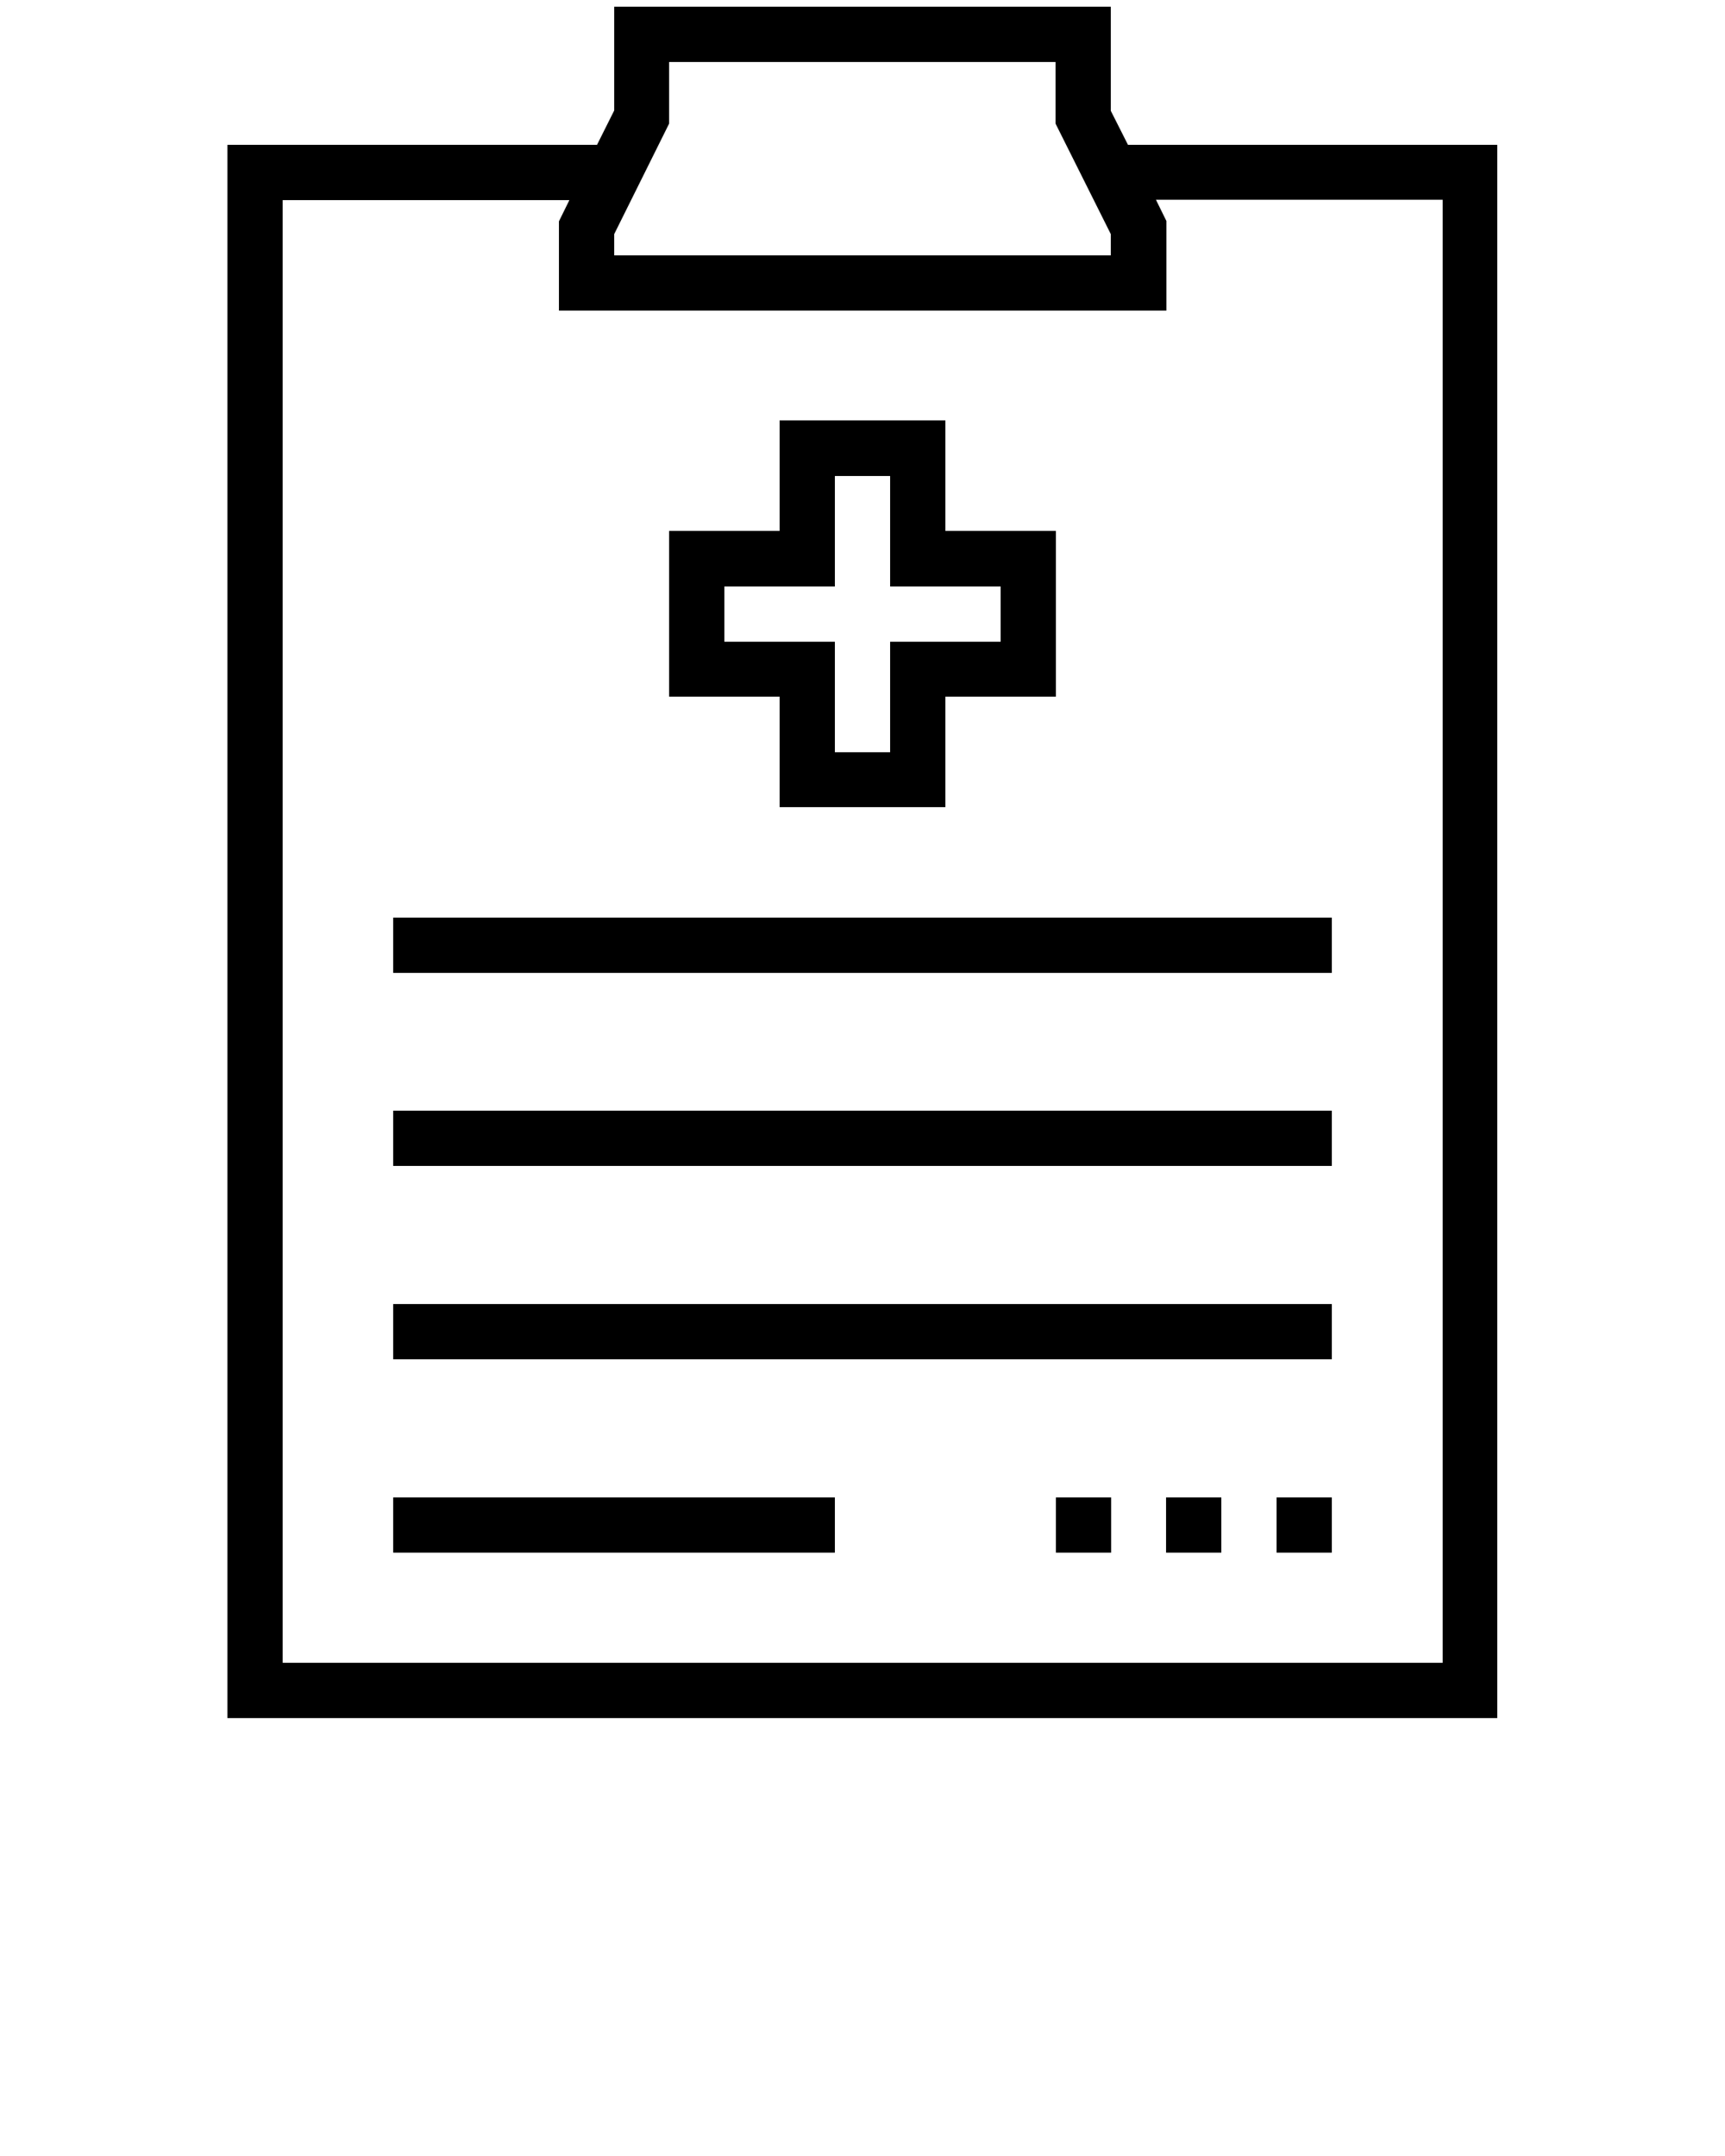 <svg xmlns="http://www.w3.org/2000/svg" xmlns:xlink="http://www.w3.org/1999/xlink" version="1.1" x="0px" y="0px" viewBox="0 0 512 640" enable-background="new 0 0 512 512" xml:space="preserve"><g><path d="M231.4,239.6h49.2v-32.8h32.8v-49.2h-32.8v-32.8h-49.2v32.8h-32.8v49.2h32.8V239.6z M215,190.5v-16.4h32.8v-32.8h16.4v32.8   H297v16.4h-32.8v32.8h-16.4v-32.8H215z"/><path d="M334.8,43l-5.1-10.1V2H182.3v30.8L177.2,43H67.5v467h376.9V43H334.8z M198.6,36.7V18.4h114.7v18.3l16.4,32.8v6.3H182.3   v-6.3L198.6,36.7z M428.1,493.6H83.9V59.4H169l-3.1,6.3v26.5h180.3V65.6l-3.1-6.3h85.1V493.6z"/><rect x="116.7" y="272.4" width="278.6" height="16.4"/><rect x="116.7" y="329.7" width="278.6" height="16.4"/><rect x="116.7" y="387.1" width="278.6" height="16.4"/><rect x="116.7" y="444.5" width="131.1" height="16.4"/><rect x="378.9" y="444.5" width="16.4" height="16.4"/><rect x="346.1" y="444.5" width="16.4" height="16.4"/><rect x="313.4" y="444.5" width="16.4" height="16.4"/></g></svg>
